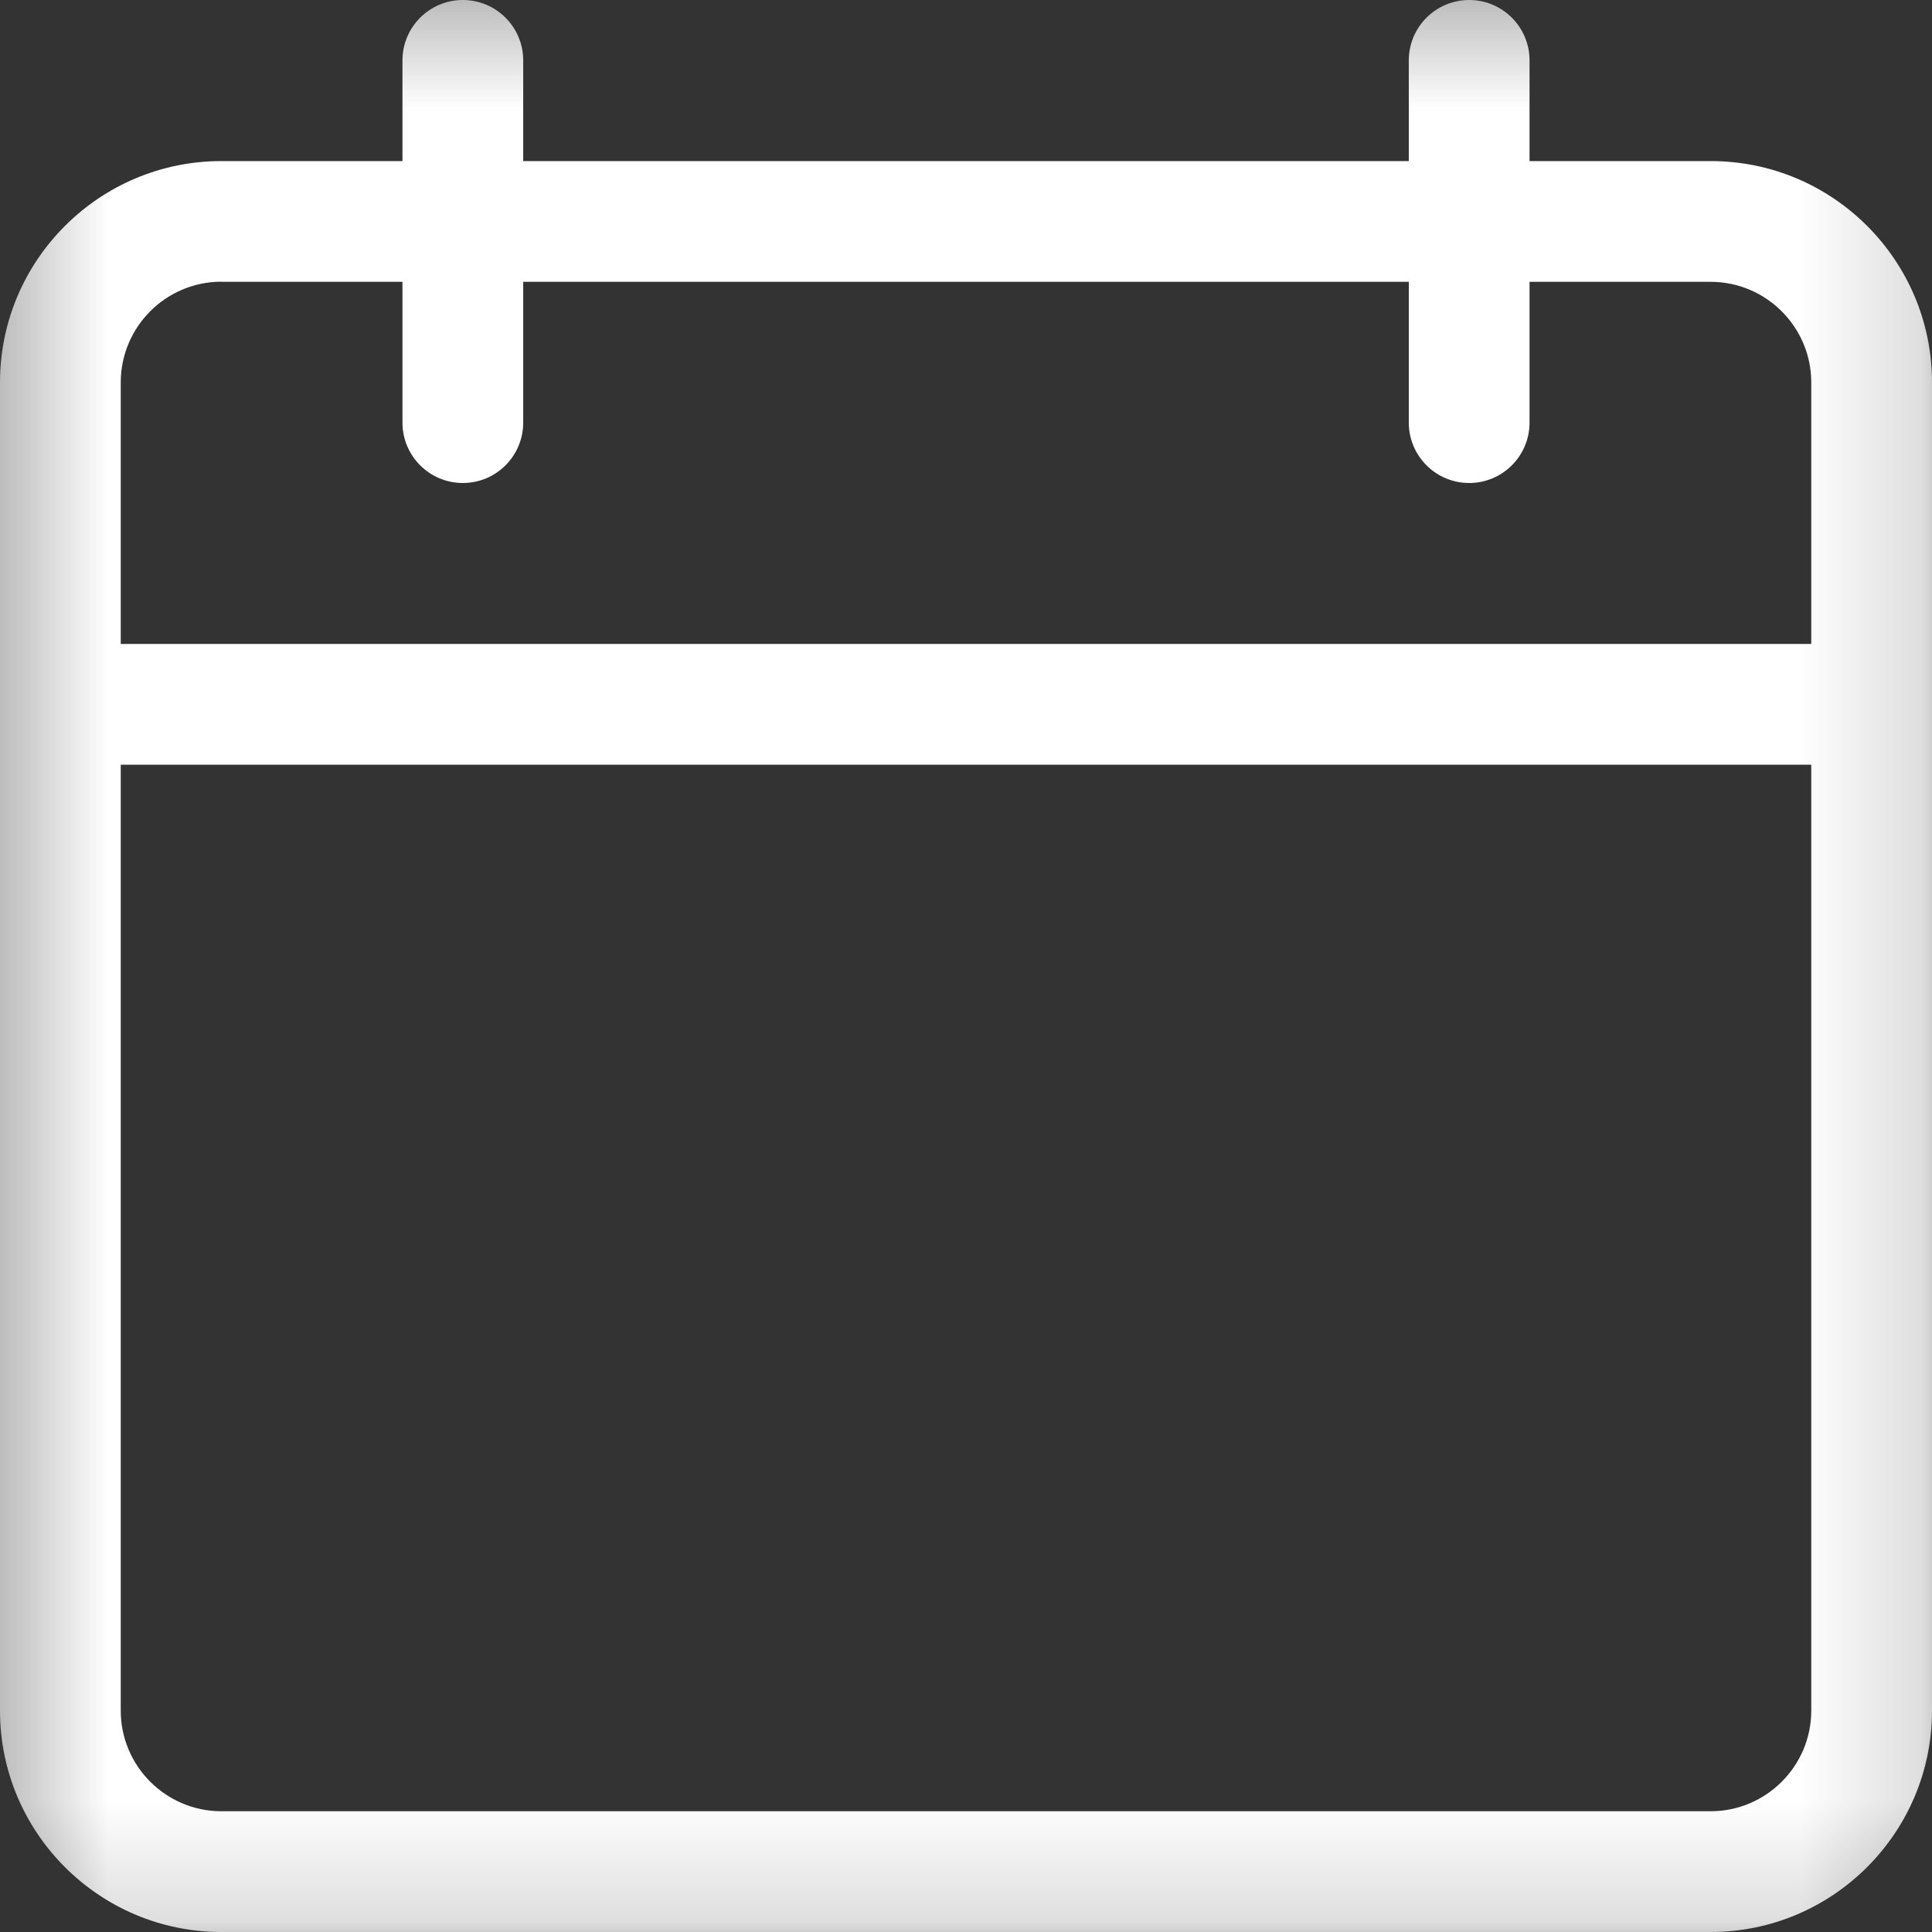 <svg xmlns="http://www.w3.org/2000/svg" xmlns:xlink="http://www.w3.org/1999/xlink" width="16" height="16" viewBox="0 0 16 16">
  <rect x="0" y="0" width="16" height="16" fill="#333333" stroke="none"/>
  <defs>
    <rect id="rect-1" width="16" height="16" x="0" y="0"/>
    <mask id="mask-2" maskContentUnits="userSpaceOnUse" maskUnits="userSpaceOnUse">
      <rect width="16" height="16" x="0" y="0" fill="black"/>
      <use fill="white" xlink:href="#rect-1"/>
    </mask>
  </defs>
  <g>
    <use fill="none" xlink:href="#rect-1"/>
    <g mask="url(#mask-2)">
      <path fill="rgb(255,255,255)" fill-rule="evenodd" d="M14.167 16H1.833C.822 16 0 15.178 0 14.167v-11c0-1.011.822-1.833 1.833-1.833h12.333C15.178 1.333 16 2.155 16 3.167v11C16 15.178 15.178 16 14.167 16zM1.833 2.333C1.374 2.333 1 2.707 1 3.167v11C1 14.626 1.374 15 1.833 15h12.333C14.626 15 15 14.626 15 14.167v-11c0-.459-.374-.833-.833-.833H1.833z"/>
      <path fill="rgb(255,255,255)" fill-rule="evenodd" d="M15.5 6.333H.5c-.276 0-.5-.224-.5-.5s.224-.5.5-.5h15c.276 0 .5.224.5.5s-.224.5-.5.5z"/>
      <path fill="rgb(255,255,255)" fill-rule="evenodd" d="M3.833 4c-.276 0-.5-.224-.5-.5v-3c0-.276.224-.5.5-.5s.5.224.5.5v3c0 .276-.224.5-.5.5z"/>
      <path fill="rgb(255,255,255)" fill-rule="evenodd" d="M12.167 4c-.276 0-.5-.224-.5-.5v-3c0-.276.224-.5.5-.5s.5.224.5.5v3c0 .276-.224.5-.5.5z"/>
    </g>
  </g>
</svg>
